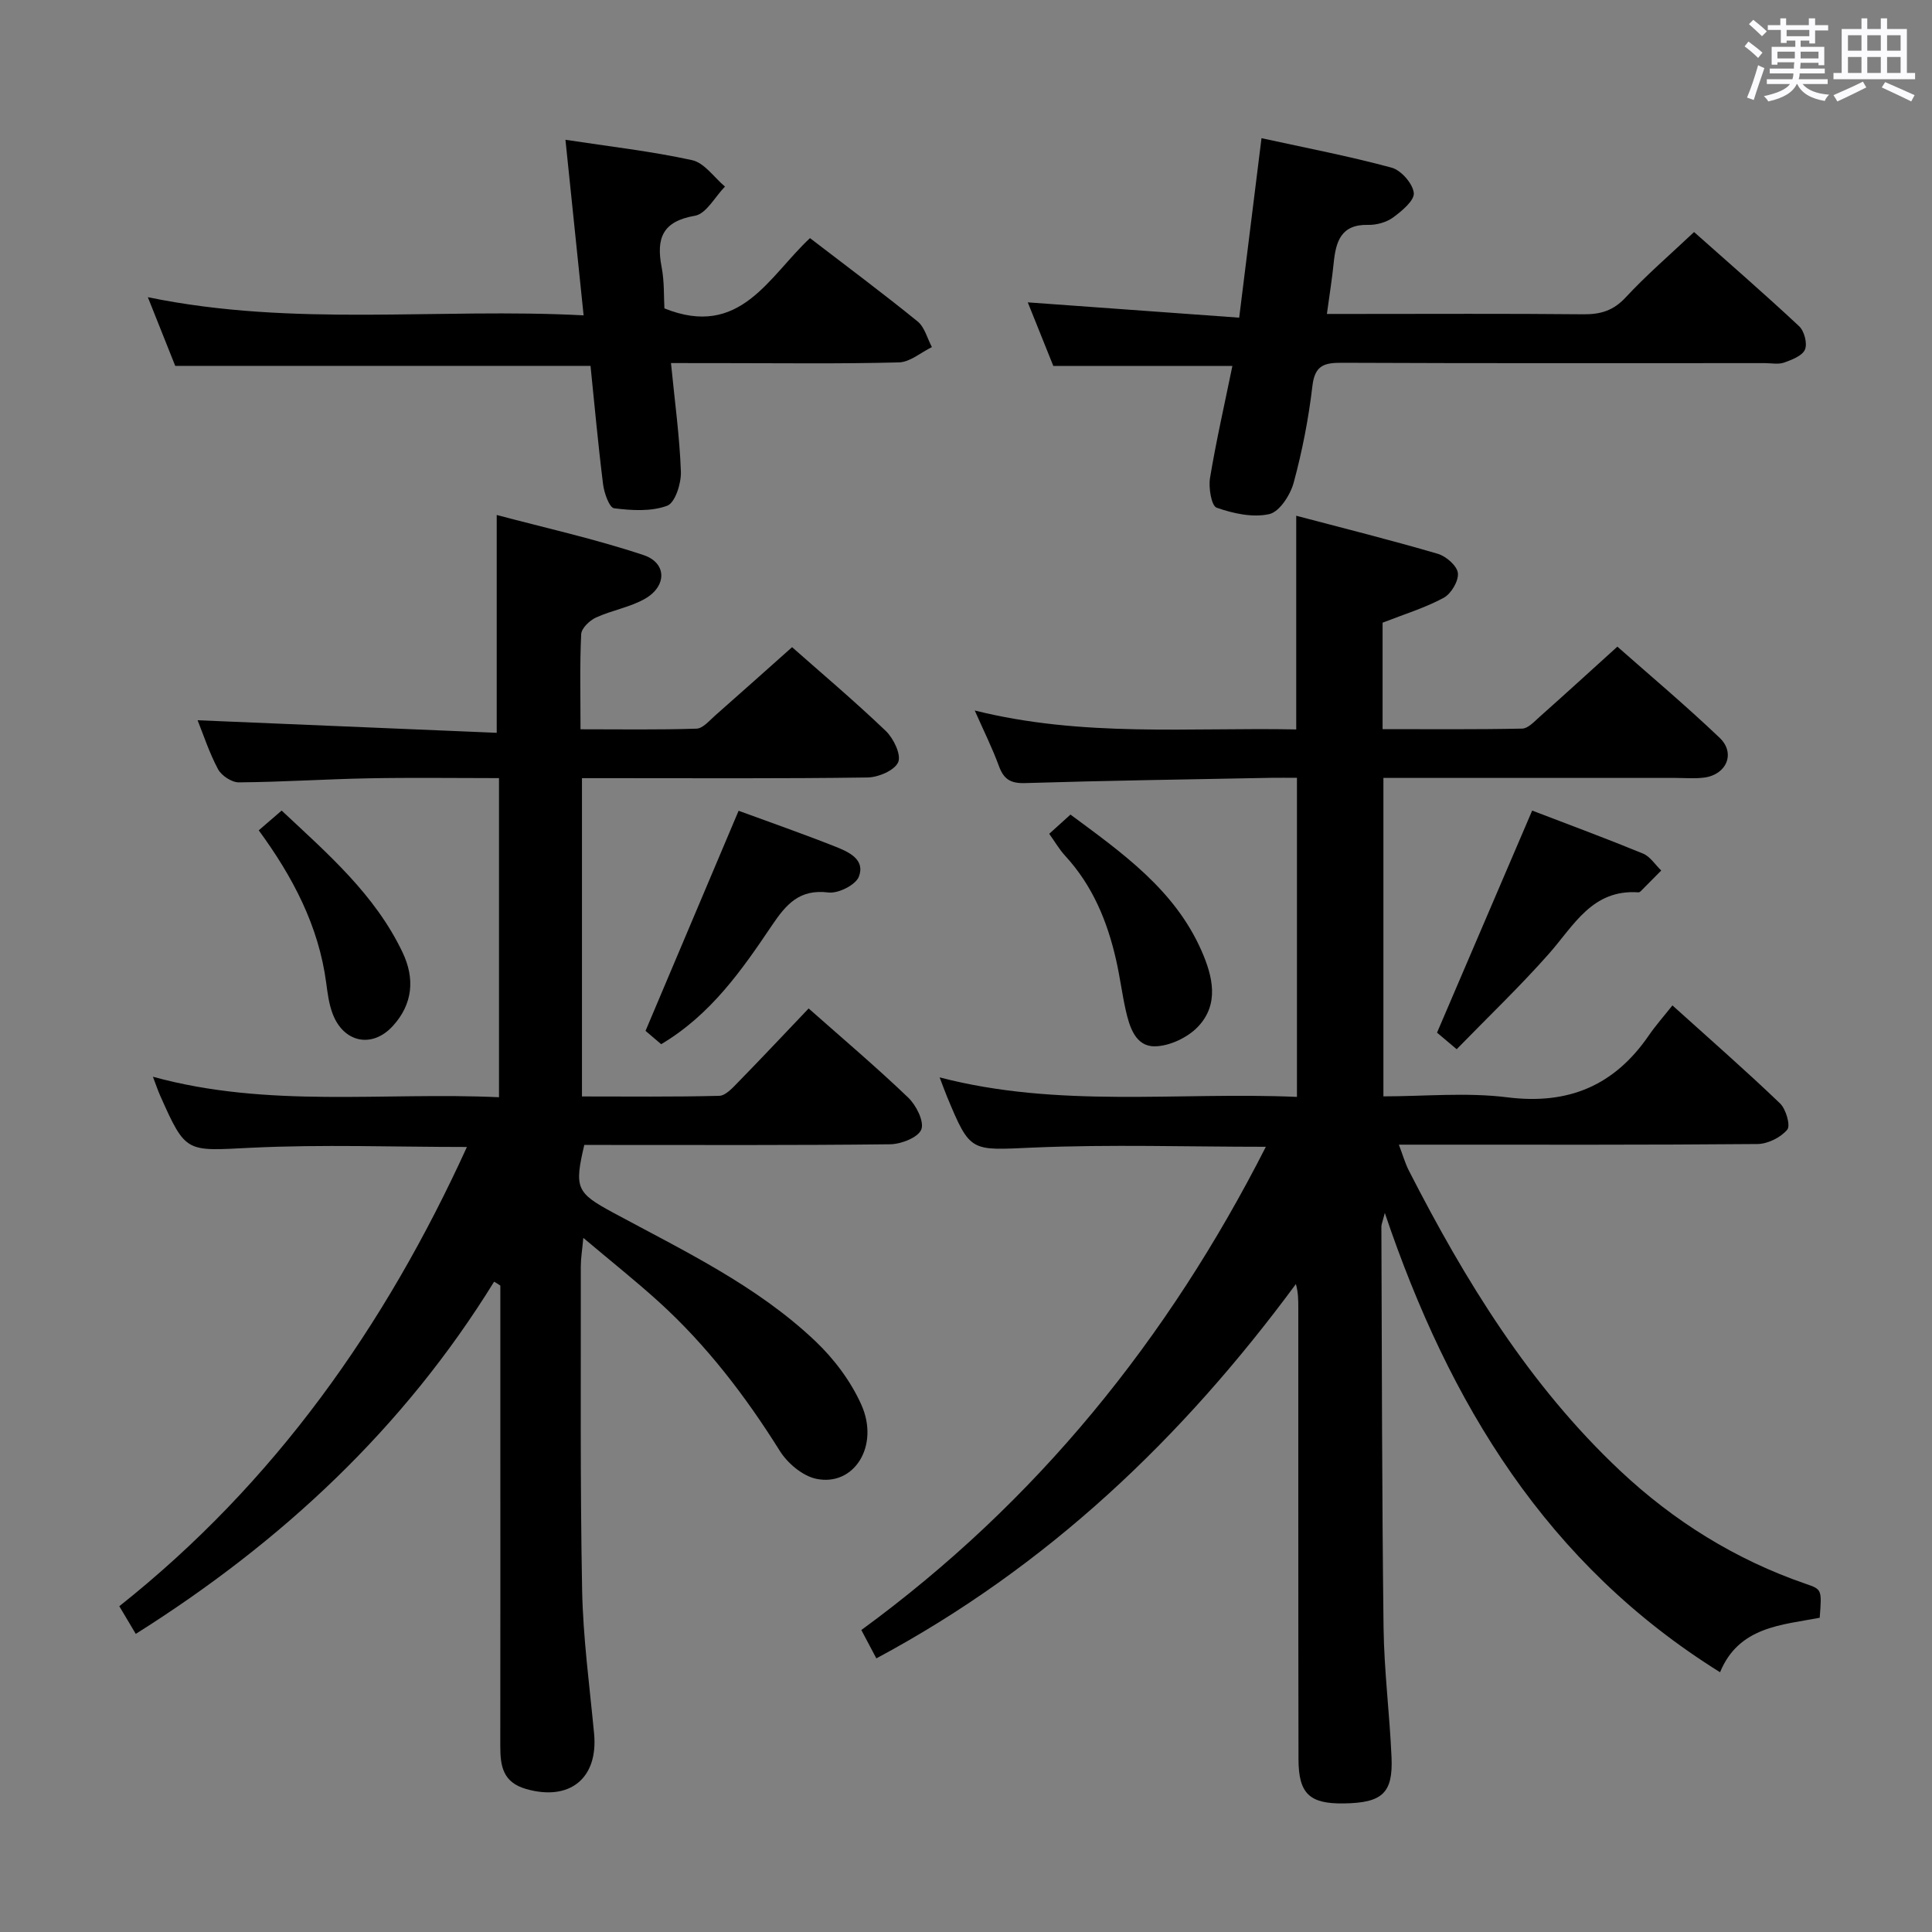 <svg enable-background="new 0 0 400 400" viewBox="0 0 400 400" xmlns="http://www.w3.org/2000/svg"><rect x="0" y="0" width="400" height="400" fill="#808080" stroke="none"/><path d="m361.2 9.6.8-1c.9.7 1.9 1.4 2.9 2.3l-.9 1.1c-1-1-2-1.8-2.8-2.4zm.5 10.6c.9-2.1 1.6-4.3 2.3-6.7.4.2.8.4 1.3.6-.7 2.1-1.5 4.3-2.2 6.6zm.4-15.2.9-.9c1 .8 2 1.6 2.8 2.4l-1 1c-.9-.9-1.8-1.7-2.7-2.5zm12.5-1.2h1.2v1.4h2.7v1.1h-2.7v2.7h-1.2v-.6h-1.8v1.3h4.9v3.8h-1.2v-.5h-3.7c0 .4-.1.9-.1 1.2h5.1v1h-5.2c0 .5-.1.9-.2 1.2h6v1h-5.2c1.1 1.3 2.9 2 5.5 2.2-.4.4-.7.8-.9 1.3-2.9-.5-4.8-1.6-5.7-3.5h-.1c-.8 1.7-2.7 2.9-5.9 3.6-.2-.4-.6-.8-.9-1.1 2.8-.6 4.6-1.4 5.4-2.5h-4.8v-1h5.3c.1-.3.2-.7.2-1.2h-4.9v-1h5c0-.4 0-.8.1-1.3h-3.5v.5h-1.2v-3.7h4.9v-1.3h-1.8v.5h-1.2v-2.7h-2.7v-1h2.6v-1.4h1.2v1.4h4.7v-1.4zm-6.6 8.3h3.6c0-.4 0-.9 0-1.4h-3.6zm1.9-4.6h4.7v-1.3h-4.7zm6.6 3.2h-3.7v1.4h3.7z" fill="#fbfafc"/><path d="m385.3 3.8h1.3v2.2h2.8v-2.2h1.3v2.2h4.1v9.1h1.7v1.3h-16.9v-1.3h1.7v-9.1h4.1v-2.2zm.4 13.1.7 1.2c-1.8.9-3.8 1.9-6 2.9-.2-.4-.5-.8-.8-1.3 2.3-1 4.3-1.9 6.1-2.8zm-3.1-6.4h2.8v-3.2h-2.8zm0 4.6h2.8v-3.3h-2.8zm4-4.6h2.8v-3.2h-2.8zm0 4.6h2.8v-3.3h-2.8zm3.7 1.9c2.1.9 4.1 1.8 6.1 2.7l-.7 1.3c-2.2-1.1-4.2-2-6.1-2.9zm3.2-9.7h-2.8v3.2h2.8v-3.1zm-2.8 7.8h2.8v-3.3h-2.8z" fill="#fbfafc"/><g fill="#010000"><path d="m201.81 147.1c22.35 5.59 44.45 3.48 66.56 3.92 0-14.93 0-29.32 0-44.24 9.82 2.59 19.62 5.04 29.31 7.88 1.72.5 4 2.49 4.16 3.99.18 1.63-1.39 4.28-2.94 5.12-3.88 2.09-8.18 3.4-12.65 5.15v22.04c9.69 0 19.3.09 28.89-.11 1.21-.02 2.5-1.43 3.57-2.39 5.23-4.65 10.4-9.37 16.15-14.58 6.42 5.68 14.02 12.06 21.18 18.88 3.34 3.19 1.42 7.63-3.21 8.23-1.97.26-3.99.07-5.99.07-19.99 0-39.99 0-60.42 0v65.93c8.49 0 17.2-.86 25.67.2 12.69 1.59 22.17-2.46 29.29-12.83 1.4-2.04 3.06-3.91 4.88-6.2 8.08 7.29 15.33 13.62 22.27 20.28 1.24 1.19 2.22 4.6 1.5 5.45-1.36 1.62-4.03 2.95-6.18 2.97-22.66.2-45.33.13-68 .13-1.82 0-3.65 0-6.23 0 .8 2.09 1.27 3.79 2.05 5.33 11.65 22.78 24.94 44.48 43.74 62.16 11.11 10.45 23.92 18.44 38.46 23.44 3.34 1.15 3.33 1.17 2.88 7.02-7.9 1.51-16.75 1.84-20.63 11.28-35.8-22.31-56.02-55.46-69.41-95.1-.51 1.99-.71 2.4-.71 2.82.11 27.66.11 55.33.45 82.98.11 8.96 1.26 17.91 1.65 26.88.33 7.47-1.92 9.46-9.87 9.58-7.06.11-9.37-1.99-9.39-9.09-.06-31.17-.03-62.33-.04-93.5 0-1.58 0-3.16-.5-4.94-23.51 31.88-51.39 58.5-86.86 77.5-1.05-1.98-2-3.77-3.11-5.87 36.29-26.52 63.49-60.21 83.75-100.05-16.28 0-32.22-.52-48.1.16-13.07.56-13.04 1.18-17.94-10.62-.44-1.06-.82-2.14-1.5-3.91 24.66 6.43 49.25 2.97 73.98 4.04 0-22.18 0-43.76 0-66.06-1.88 0-3.64-.03-5.4 0-16.98.33-33.96.57-50.93 1.09-3.06.09-4.41-.87-5.4-3.59-1.34-3.66-3.11-7.2-4.98-11.44z"/><path d="m102.3 265.36c-18.67 30.27-43.87 53.82-74.19 72.92-1.09-1.84-2.15-3.62-3.41-5.73 32.19-25.54 55.04-57.96 71.97-95.08-15.16 0-29.95-.56-44.68.16-13.49.66-13.47 1.27-18.85-10.84-.45-1.02-.81-2.09-1.48-3.86 23.91 6.57 47.72 3.13 71.65 4.24 0-22.21 0-43.8 0-66.07-9.1 0-18.02-.13-26.94.04-8.98.17-17.95.77-26.93.84-1.46.01-3.57-1.38-4.29-2.71-1.83-3.42-3.04-7.17-4.24-10.15 20.78.87 41.31 1.73 61.93 2.6 0-15.34 0-29.69 0-45.1 9.91 2.64 20.32 4.95 30.39 8.3 4.86 1.62 4.86 6.43.32 9.04-3.11 1.78-6.88 2.38-10.17 3.9-1.31.6-2.99 2.21-3.05 3.44-.31 6.3-.14 12.62-.14 19.69 8.19 0 16.1.13 24.01-.13 1.34-.04 2.69-1.7 3.91-2.76 5.23-4.6 10.42-9.25 15.88-14.11 5.78 5.11 12.78 11.02 19.39 17.33 1.61 1.54 3.25 4.92 2.58 6.48-.73 1.7-4.1 3.14-6.34 3.17-17.83.25-35.66.14-53.49.14-1.79 0-3.57 0-5.64 0v65.9c9.55 0 18.99.11 28.41-.13 1.32-.03 2.76-1.63 3.87-2.77 4.88-4.99 9.66-10.08 14.65-15.32 7.04 6.23 14.02 12.14 20.61 18.45 1.66 1.59 3.35 4.94 2.72 6.6-.63 1.65-4.16 3.04-6.44 3.07-19.66.23-39.33.14-58.99.14-1.48 0-2.96 0-4.35 0-2.09 8.91-1.63 9.9 5.87 13.96 14.62 7.91 29.78 15.08 41.98 26.67 3.88 3.68 7.34 8.3 9.51 13.15 3.83 8.55-1.52 16.99-9.34 15.34-2.83-.6-5.92-3.2-7.52-5.75-7.11-11.36-15.16-21.9-25.09-30.91-4.78-4.33-9.84-8.35-15.61-13.22-.25 2.69-.52 4.27-.52 5.85.03 22.33-.15 44.66.27 66.98.19 9.95 1.54 19.87 2.48 29.8.88 9.3-5.08 14.05-14.08 11.47-4.82-1.38-5.34-4.77-5.34-8.85.03-22.5.01-44.99.01-67.49 0-9.29 0-18.59 0-27.88-.43-.31-.86-.56-1.29-.81z"/><path d="m212.79 62.6c14.79 1.07 29.1 2.11 43.77 3.17 1.62-13.03 3.09-24.82 4.62-37.16 9.24 2.02 18.17 3.73 26.93 6.1 1.97.53 4.38 3.28 4.6 5.23.17 1.55-2.46 3.75-4.28 5.08-1.38 1.01-3.43 1.58-5.17 1.54-5.67-.14-6.69 3.5-7.14 7.93-.33 3.29-.87 6.57-1.4 10.51h5.62c15.83 0 31.67-.09 47.5.07 3.56.03 6.2-.76 8.73-3.49 4.29-4.62 9.1-8.76 14.17-13.54 7.02 6.24 14.51 12.74 21.75 19.5 1.07 1 1.74 3.57 1.21 4.83-.55 1.3-2.71 2.12-4.33 2.7-1.19.42-2.64.11-3.97.11-29.16 0-58.33.06-87.49-.07-3.69-.02-5.69.47-6.19 4.8-.79 6.74-2.1 13.48-3.88 20.03-.69 2.54-2.93 6.02-5.05 6.5-3.41.77-7.47-.12-10.9-1.33-1.08-.38-1.7-4.12-1.37-6.14 1.27-7.67 3.01-15.26 4.63-23.2-12.45 0-24.46 0-37.07 0-1.59-3.94-3.42-8.5-5.29-13.17z"/><path d="m138.92 75.17c.78 7.97 1.79 15.21 2.05 22.48.09 2.42-1.19 6.45-2.84 7.06-3.31 1.23-7.36.98-10.99.52-.98-.13-2.06-3.16-2.28-4.97-1.03-8.21-1.77-16.45-2.6-24.51-28.71 0-56.98 0-85.98 0-1.6-4.02-3.47-8.7-5.67-14.22 30.28 6.25 60.06 2.17 90.22 3.76-1.29-12.44-2.49-24.07-3.76-36.35 9.01 1.38 17.72 2.36 26.23 4.22 2.54.56 4.55 3.58 6.8 5.47-2.06 2.1-3.88 5.64-6.23 6.04-6.75 1.16-8.03 4.69-6.89 10.62.59 3.05.44 6.23.58 8.56 15.7 6.32 21.57-6.57 30.14-14.55 7.59 5.83 15.05 11.38 22.27 17.24 1.47 1.19 2.01 3.52 2.97 5.32-2.27 1.11-4.53 3.11-6.83 3.17-12.16.32-24.32.15-36.49.15-3.29-.01-6.6-.01-10.7-.01z"/><path d="m317.22 167.82c7.54 2.89 15.29 5.76 22.94 8.9 1.49.61 2.53 2.31 3.78 3.51-1.43 1.45-2.85 2.89-4.29 4.33-.11.11-.3.2-.45.19-9.56-.66-13.33 6.85-18.51 12.71-6.01 6.8-12.6 13.09-19.1 19.77-1.87-1.58-3.23-2.73-4.07-3.43 6.61-15.44 13.04-30.43 19.7-45.98z"/><path d="m152.92 167.86c6.62 2.43 13.35 4.78 19.97 7.4 2.74 1.09 6.31 2.63 4.93 6.24-.66 1.72-4.27 3.53-6.3 3.28-6.02-.75-8.75 2.44-11.73 6.86-6.21 9.21-12.6 18.42-22.9 24.55-1.19-1.01-2.52-2.14-3.24-2.76 6.47-15.31 12.77-30.2 19.27-45.57z"/><path d="m217.23 172.63c1.85-1.67 3.06-2.76 4.4-3.98 10.75 7.96 21.55 15.55 27.11 28.15 2.35 5.33 3.76 11.11-.75 15.81-2.14 2.23-5.88 3.99-8.91 4.02-4 .04-5.24-4.04-6.02-7.53-.76-3.39-1.19-6.86-1.96-10.25-1.81-8.05-4.88-15.49-10.57-21.67-1.21-1.31-2.12-2.9-3.3-4.55z"/><path d="m53.57 171.91c1.6-1.38 2.94-2.53 4.74-4.09 9.58 8.97 19.34 17.4 25.04 29.37 2.58 5.42 2.12 10.68-2 15.21-4.3 4.73-10.26 3.48-12.51-2.59-.74-1.99-1.02-4.18-1.3-6.3-1.56-11.81-6.92-21.97-13.97-31.6z"/></g></svg>